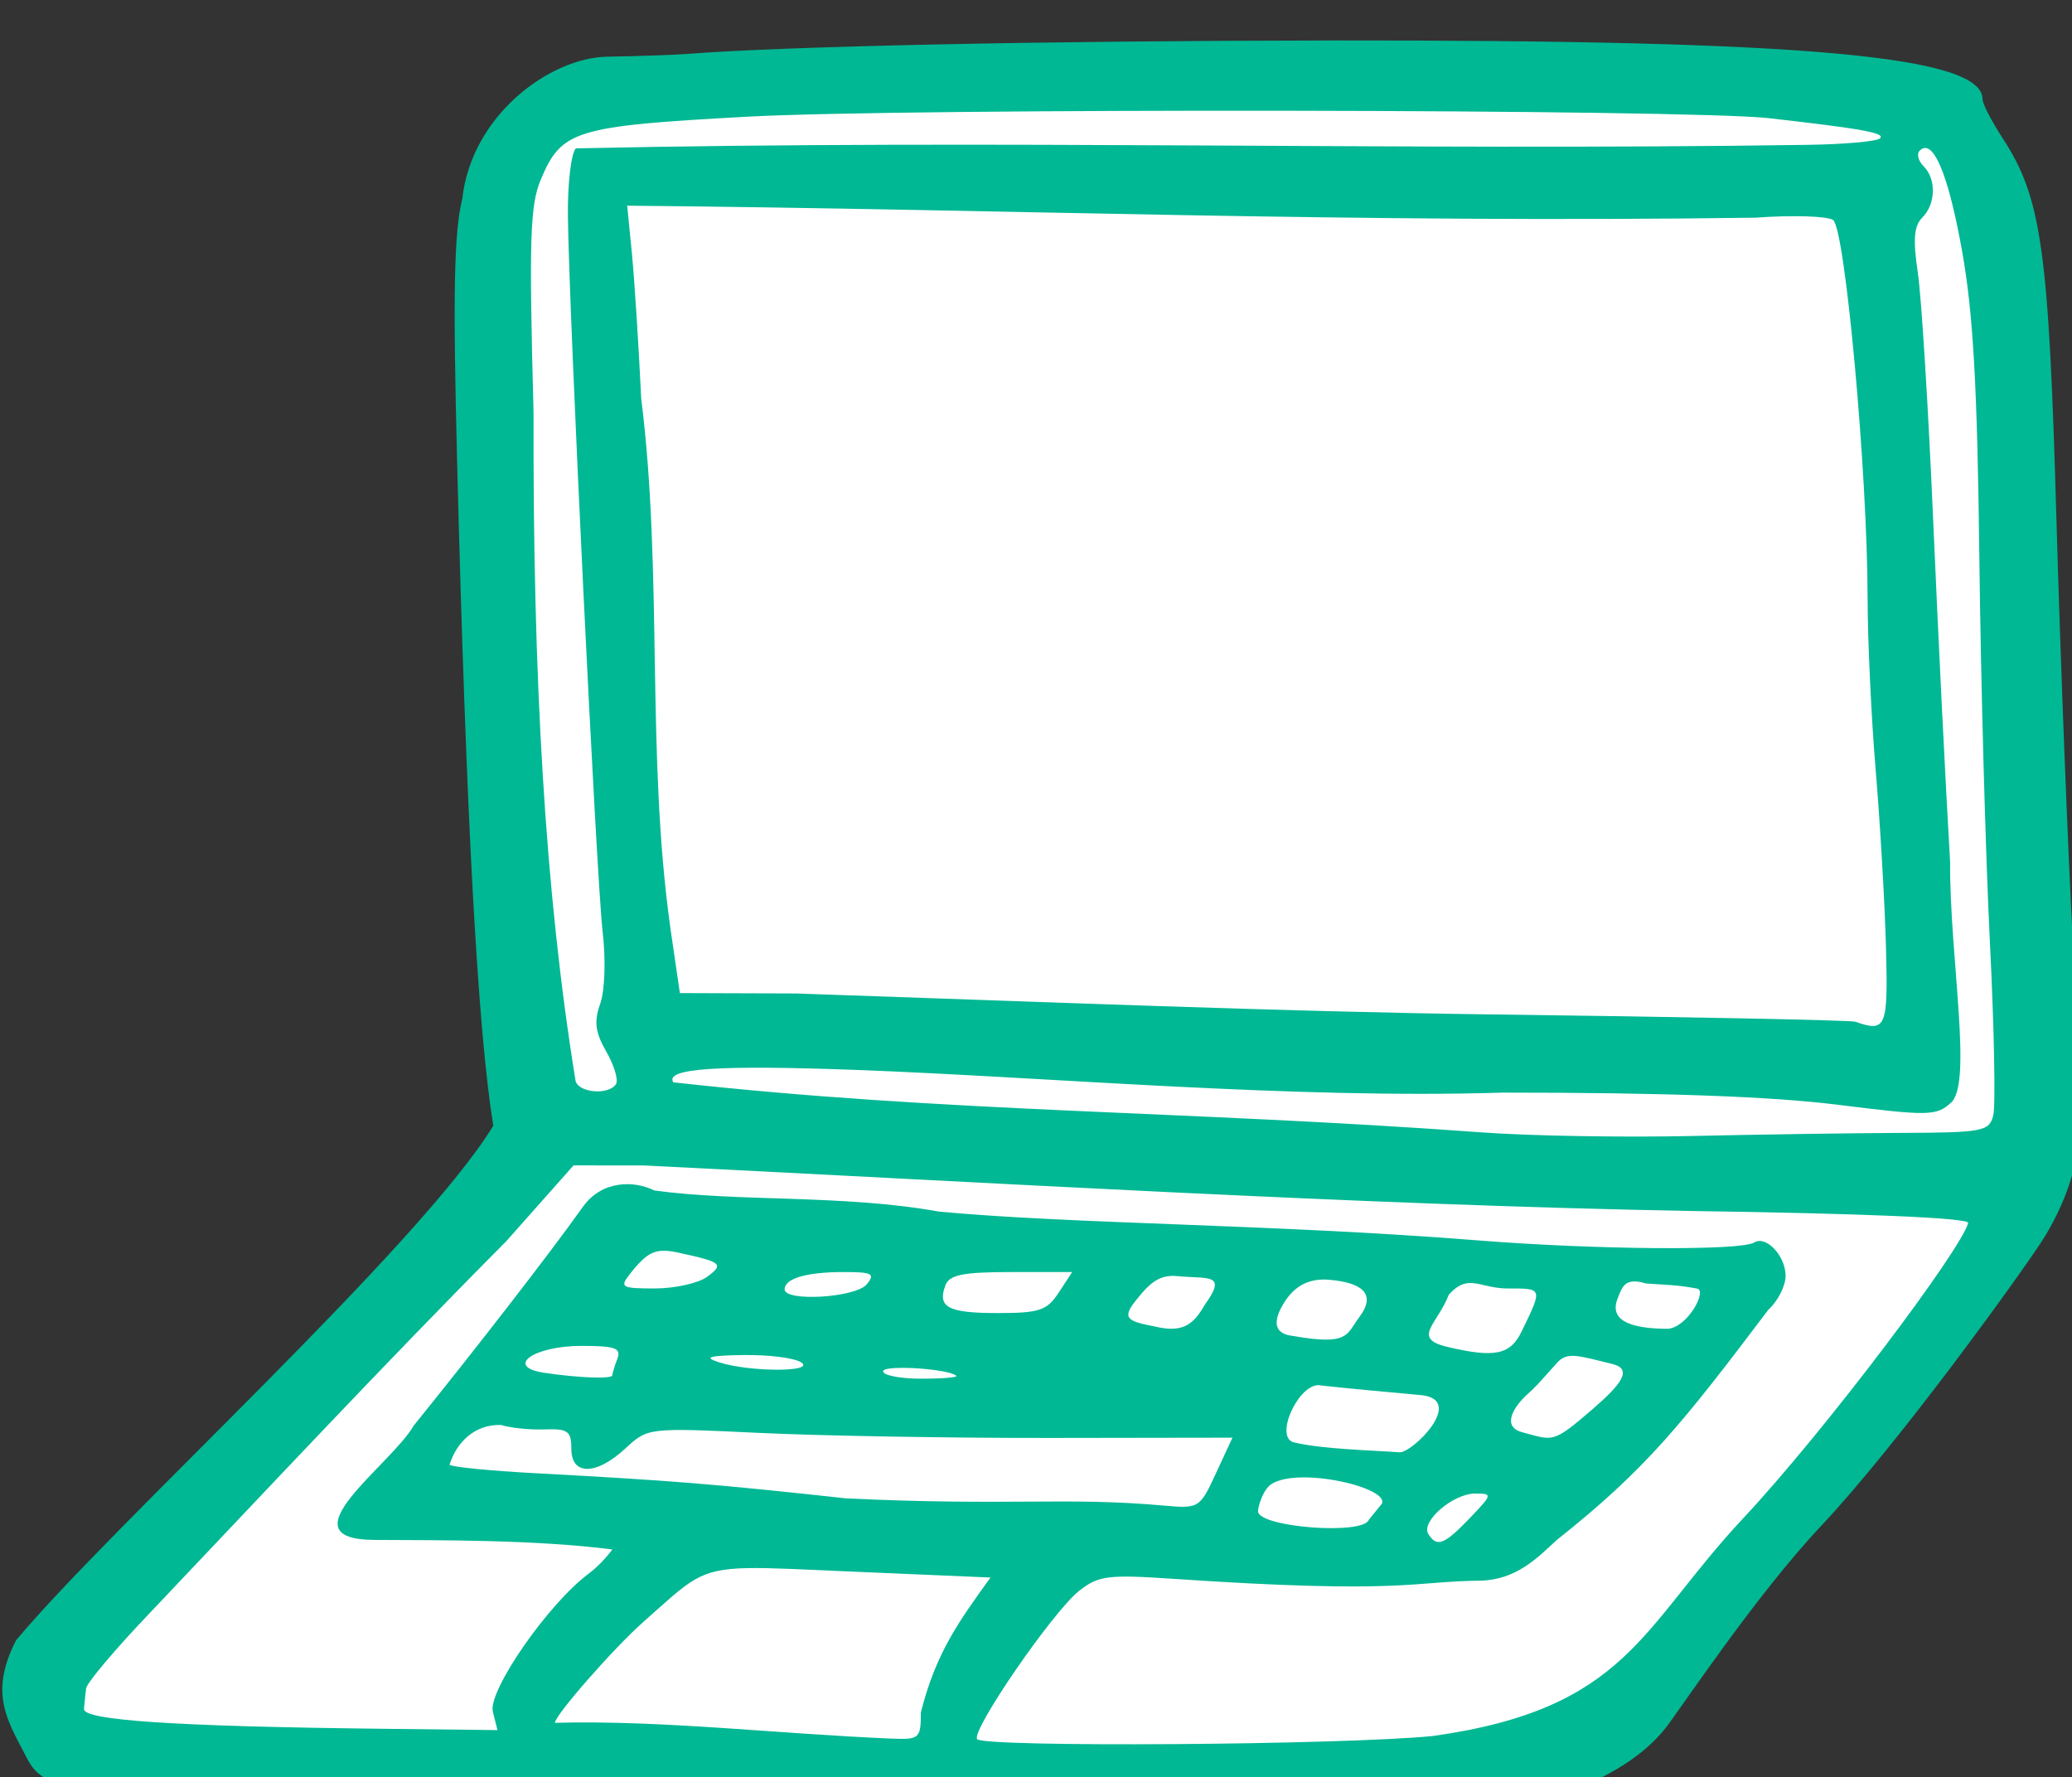<?xml version="1.0" ?><svg height="134.617mm" viewBox="0 0 156.94 134.617" width="156.94mm" xmlns="http://www.w3.org/2000/svg">
    <rect x="0" y="0" width="156.94" height="134.617" fill="#333333" stroke="none"/>
    <path color="#000" d="m 430.488,7829.984 141.47,-167.083 -5.944,-280.849 c 11.511,-36.162 276.336,-4.933 414.504,-7.4 l 22.885,307.062 -139.39,163.963 c 0,0 -425.699,28.174 -433.525,-15.692 z" fill="#FFFFFF" overflow="visible" paint-order="fill markers stroke" transform="translate(82.452,91.865) matrix(0.265,0,0,0.265,-193.596,-2037.621)"/>
    <path d="m 800.8,7354.043 c -82.986,0.08 -156.96,1.626 -185.258,3.87 -3.224,0.256 -13.396,0.599 -22.608,0.765 -16.328,0.316 -38.678,16.635 -41.373,40.493 -2.388,9.718 -2.726,26.95 -1.484,75.889 2.57,101.242 5.868,161.665 10.324,189.17 -21.312,34.816 -108.713,113.947 -136.429,147.096 -7.875,15.422 -2.244,23.168 3.087,33.577 5.5,10.74 14.33,11.628 125.125,12.55 90.495,0.81 181.767,7.836 280.755,4.47 20.155,-1.238 49.65,-8.971 62.67,-25.727 4.25,-5.469 25.554,-37.633 44.286,-57.55 21.881,-23.265 55.844,-70.336 62.863,-81.019 7.19,-10.943 10.825,-23.364 10.447,-29.386 -0.072,-7.247 0.372,-25.454 -1.159,-53.35 -1.531,-27.895 -3.708,-83.434 -4.841,-123.417 -2.21,-77.951 -4.25,-92.409 -15.444,-109.58 -3.135,-4.809 -5.702,-9.796 -5.702,-11.084 0,-12.326 -50.524,-16.898 -185.258,-16.768 z m -13.026,20.084 c 64.382,0.097 125.872,0.833 137.313,2.134 26.678,3.034 33.216,4.219 31.676,5.757 -0.871,0.871 -10.197,1.707 -20.73,1.86 -116.133,1.742 -231.526,-1.624 -352.022,1.003 -1.36,1.361 -2.384,10.074 -2.281,19.36 0.313,27.888 8.15,189.347 9.925,204.486 0.942,8.034 0.643,16.887 -0.692,20.638 -1.82,5.114 -1.432,8.151 1.75,13.695 2.248,3.917 3.493,8.081 2.766,9.257 -1.96,3.171 -10.42,2.591 -11.537,-0.792 -8.775,-54.003 -12.236,-114.996 -12.027,-191.139 -1.322,-49.543 -1.017,-59.279 2.084,-66.632 5.944,-14.094 9.748,-15.248 59.13,-17.931 22.99,-1.249 90.263,-1.791 154.644,-1.695 z m 181.768,10.649 c 3.421,-0.269 7.185,10.003 10.653,29.313 3.207,17.856 4.391,38.834 4.965,87.939 0.414,35.469 1.764,84.717 3,109.443 1.236,24.726 1.672,47.15 0.971,49.832 -1.189,4.545 -2.967,4.886 -26.208,4.974 -13.715,0.052 -40.768,0.449 -60.115,0.884 -19.347,0.435 -46.256,-0.03 -59.799,-1.03 -86.06,-6.301 -153.081,-5.606 -231.165,-14.313 -2.467,-3.992 12.698,-5.008 52.663,-3.527 55.152,2.077 124.01,8.35 184.365,6.472 46.188,-0.01 76.938,1.105 95.84,3.472 25.846,3.236 28.145,3.197 32.244,-0.513 6.44,-5.251 -0.324,-41.797 -0.156,-68.927 -1.265,-21.281 -3.436,-65.075 -4.827,-97.319 -1.391,-32.244 -3.376,-64.255 -4.411,-71.135 -1.411,-9.38 -1.092,-13.294 1.273,-15.66 3.896,-3.896 4.081,-11.007 0.38,-14.707 -1.526,-1.526 -2.03,-3.522 -1.118,-4.434 0.473,-0.473 0.954,-0.727 1.443,-0.765 z m -370.865,16.484 c 111.25,1.037 205.548,5.035 322.457,3.435 10.557,-0.773 20.554,-0.474 22.209,0.664 3.447,2.369 9.845,72.386 9.87,107.991 0.01,12.031 1.049,34.191 2.313,49.246 1.264,15.054 2.583,37.659 2.931,50.235 0.648,23.398 0.093,24.774 -8.748,21.673 -1.29,-0.452 -48.777,-1.403 -105.527,-2.111 -58.383,-0.762 -130.03,-3.702 -197.299,-5.968 l -33.147,-0.11 -2.693,-18.426 c -7.053,-50.14 -2.056,-101.408 -8.368,-151.589 -0.735,-15.477 -1.938,-34.195 -2.67,-41.593 z m -15.334,274.301 20.203,0.023 c 97.627,4.813 204.714,11.299 299.263,13.012 49.895,0.713 79.514,1.995 79.15,3.421 -1.927,7.545 -40.863,59.363 -64.305,84.408 -29.242,31.24 -33.007,54.416 -88.713,62.231 -26.14,2.598 -128.769,3.287 -130.26,0.875 -1.613,-2.61 21.643,-36.402 29.139,-42.339 5.554,-4.399 8.19,-4.734 27.252,-3.444 65.692,4.444 68.079,0.67 87.417,0.508 10.391,-0.246 16.371,-6.557 21.879,-11.629 25.594,-20.26 36.066,-33.49 60.472,-65.803 2.717,-2.457 4.937,-6.816 4.937,-9.682 0,-5.736 -5.578,-11.653 -8.995,-9.54 -3.868,2.39 -45.295,2.075 -78.944,-0.605 -58.774,-4.68 -116.32,-4.658 -154.118,-8.24 -27.289,-4.927 -57.579,-2.732 -81.316,-6.032 -5.678,-2.858 -15.127,-3.017 -20.57,4.933 -9.453,13.303 -31.079,41.144 -48.138,62.226 -6.504,11.364 -37.95,32.682 -11.107,32.725 18.191,0.097 45.868,-0.102 67.846,2.73 0,0 -3.017,4.134 -6.705,6.861 -11.56,8.547 -28.943,33.58 -27.449,39.531 l 1.315,5.235 -33.412,-0.385 c -58.856,-0.677 -85.028,-2.425 -84.769,-5.661 0.129,-1.612 0.405,-4.25 0.609,-5.863 0.204,-1.612 8.448,-11.373 18.321,-21.692 30.001,-31.59 66.872,-71.051 101.757,-106.113 z m 25.741,24.398 c 1.19,-0.01 2.518,0.177 4.095,0.518 12.582,2.718 13.281,3.296 8.368,6.912 -2.503,1.843 -9.23,3.348 -14.945,3.348 -9.56,0 -10.133,-0.329 -7.173,-4.104 3.792,-4.836 6.086,-6.645 9.655,-6.673 z m 51.495,6.087 c 8.157,0 9.067,0.489 6.554,3.518 -3.161,3.809 -23.451,5.042 -23.451,1.424 0,-3.115 6.245,-4.942 16.896,-4.942 z m 47.899,0 h 17.391 l -3.843,5.863 c -3.37,5.143 -5.516,5.863 -17.501,5.863 -14.184,0 -17.294,-1.674 -14.867,-7.997 1.13,-2.945 5.086,-3.728 18.82,-3.728 z m 45.238,1.136 c 0.636,-0.058 1.31,-0.058 2.029,0.014 8.984,0.893 14.642,-0.967 8.015,8.217 -3.335,5.802 -6.391,8.097 -14.382,6.174 -7.403,-1.442 -9.569,-2.196 -5.29,-7.443 2.618,-3.211 5.177,-6.558 9.627,-6.962 z m 43.64,1.012 c 0.679,-0.019 1.383,0 2.107,0.069 8.74,0.784 13.68,3.726 8.464,10.672 -3.736,4.975 -2.878,8.188 -18.834,5.391 -5.474,-0.549 -5.954,-3.96 -2.936,-9.069 2.776,-4.699 6.447,-6.927 11.198,-7.063 z m 88.864,0.545 c 0.948,-0.06 2.134,0.108 3.655,0.573 5.339,0.385 8.889,0.382 14.597,1.456 2.971,0.501 -2.582,10.931 -8.249,11.496 -8.736,0 -17.182,-1.552 -14.51,-8.514 0.99,-2.58 1.664,-4.83 4.507,-5.011 z m -47.025,0.458 c 3.004,-0.213 6.11,1.539 11.07,1.539 10.182,0 10.115,-0.203 4.067,12.293 -3.226,6.665 -7.68,7.601 -21.128,4.434 -10.459,-2.464 -3.011,-6.35 0.316,-14.954 2.107,-2.347 3.873,-3.183 5.675,-3.312 z m -253.599,17.954 c 9.695,0 11.445,0.633 10.264,3.71 -0.783,2.04 -1.424,4.151 -1.424,4.69 0,1.114 -9.689,0.758 -19.489,-0.715 -11.365,-1.708 -3.083,-7.686 10.649,-7.686 z m 46.36,2.615 c 7.094,-0.109 14.481,0.825 16.415,2.075 4.377,2.829 -14.617,2.829 -23.45,0 -4.526,-1.45 -2.923,-1.922 7.035,-2.075 z m 237.751,0.266 c 2.349,0.182 5.593,1.076 10.589,2.304 5.86,1.452 2.571,5.758 -5.689,12.898 -11.582,10.012 -11.183,8.937 -20.024,6.628 -6.328,-1.652 -2.169,-7.608 1.136,-10.64 3.254,-2.985 2.864,-2.709 8.748,-9.243 1.432,-1.602 2.89,-2.129 5.24,-1.946 z m -191.89,3.398 c 5.641,0.045 13.441,0.969 14.918,2.253 0.537,0.467 -3.947,0.847 -9.966,0.847 -6.019,0 -10.947,-0.954 -10.947,-2.121 0,-0.717 2.611,-1.007 5.995,-0.98 z m 118.145,4.96 c 0.393,-0.033 0.782,0 1.168,0.096 13.035,1.379 14.804,1.441 28.869,2.776 12.219,1.625 -3.036,16.557 -6.563,16.301 -7.68,-0.558 -22.368,-0.897 -30.229,-2.849 -5.481,-1.361 0.858,-15.826 6.756,-16.324 z m -233.341,11.368 c 2.666,0.85 8.275,1.418 12.467,1.264 6.617,-0.243 7.621,0.487 7.621,5.514 0,7.738 7.096,7.682 15.513,-0.119 6.352,-5.886 6.488,-5.902 38.231,-4.392 17.52,0.833 55.11,1.482 83.537,1.438 l 51.687,-0.078 -4.713,10.163 c -4.675,10.082 -4.792,10.151 -15.334,9.206 -27.755,-2.454 -43.478,0.209 -90.362,-2.02 -37.813,-4.125 -49.719,-5.088 -88.933,-7.195 -12.8,-0.688 -23.795,-1.774 -24.435,-2.414 1.975,-6.393 7.198,-11.621 14.721,-11.368 z m 230.671,14.995 c 10.186,0.291 22.618,4.234 21.096,7.511 l -3.701,4.539 c -1.493,4.539 -31.708,2.176 -31.708,-2.391 0,-1 1.044,-5.306 3.339,-7.383 2.179,-1.784 6.344,-2.408 10.974,-2.276 z m 47.716,4.608 c 5.069,0 5.021,0.212 -1.516,7.035 -7.284,7.603 -9.421,8.418 -11.835,4.511 -2.19,-3.543 7.065,-11.547 13.351,-11.547 z m -207.696,21.298 c 6.531,-0.11 15.581,0.399 29.354,0.989 l 39.852,1.708 c -9.061,12.578 -15.598,21.488 -19.905,38.569 0,7.416 -0.399,7.772 -8.327,7.475 -33.165,-1.402 -65.614,-5.318 -96.266,-4.521 0,-2.163 16.844,-21.377 25.273,-28.832 13.471,-11.914 15.65,-15.148 30.018,-15.389 z" fill="#00B894" transform="translate(82.452,91.865) matrix(0.265,0,0,0.265,-193.596,-2037.621)"/>
</svg>
